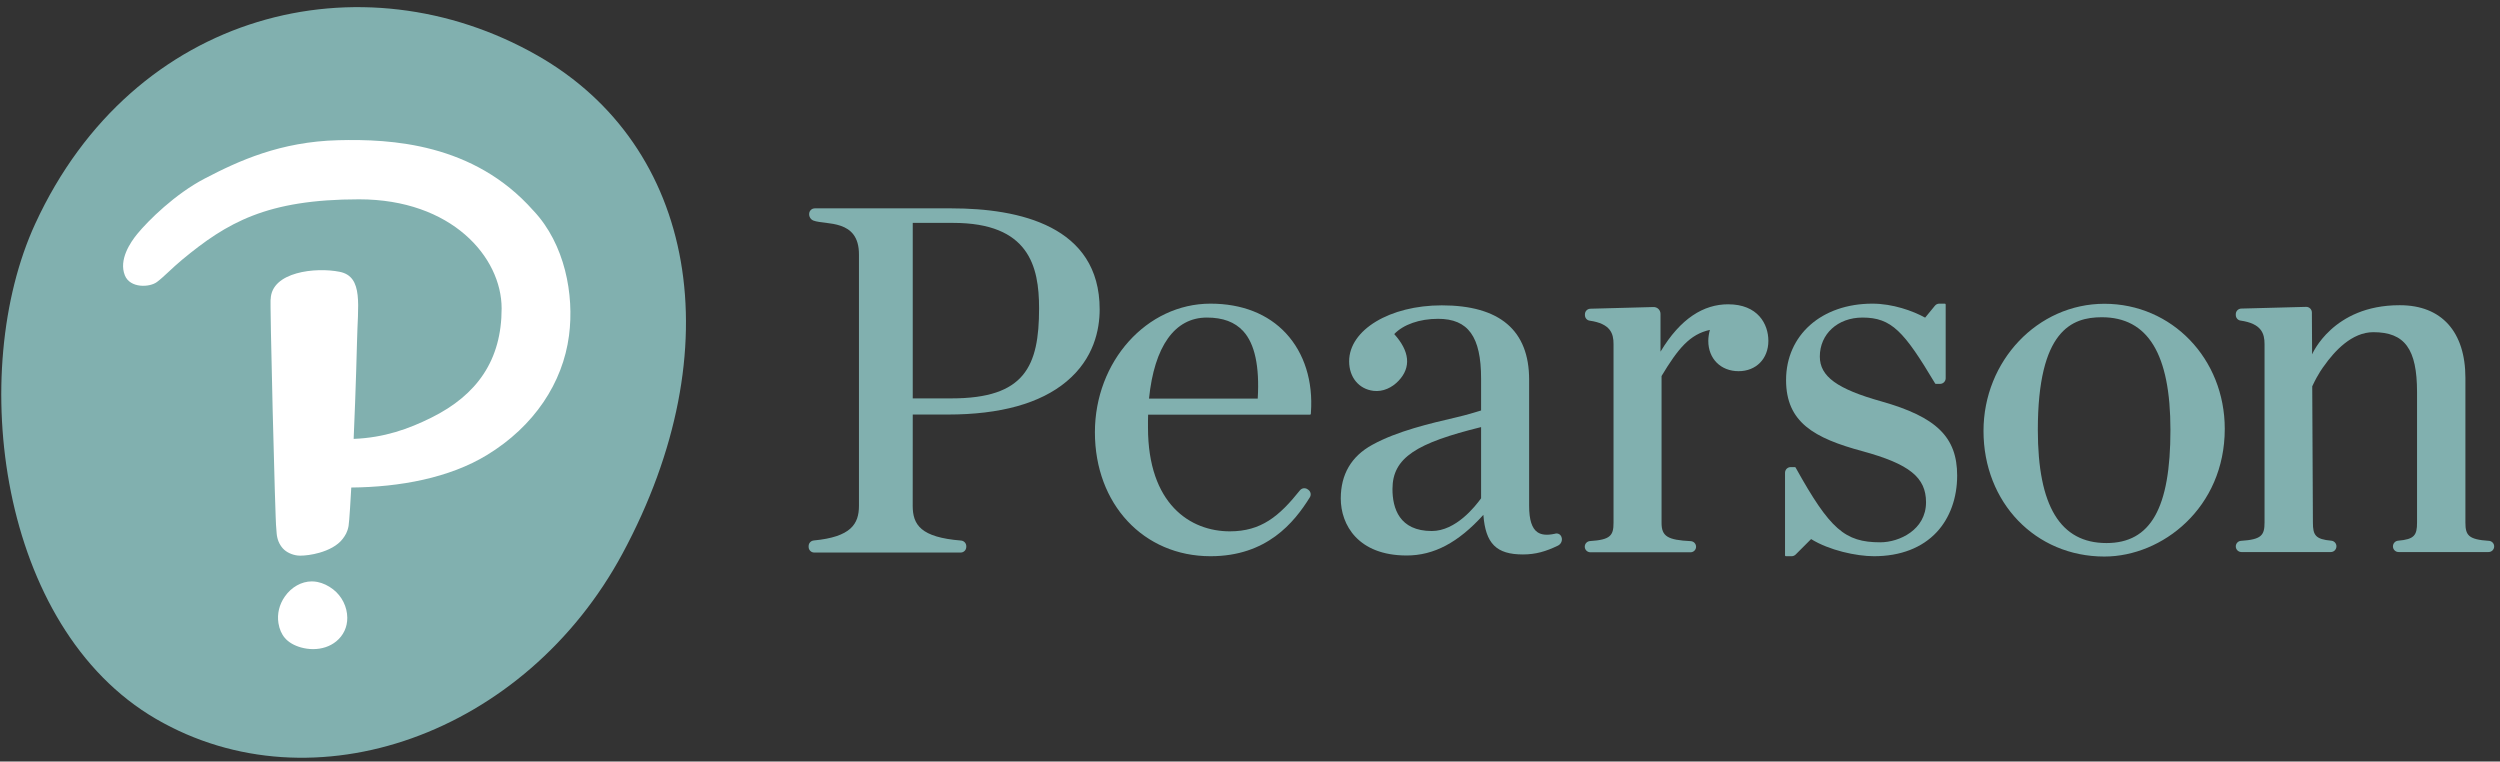<?xml version="1.0" encoding="UTF-8"?>
<svg width="325px" height="99px" viewBox="0 0 325 99" version="1.1" xmlns="http://www.w3.org/2000/svg" xmlns:xlink="http://www.w3.org/1999/xlink">
    <rect x="0" y="0" width="325" height="99" fill="#333333" stroke="none"/>
    <!-- Generator: Sketch 50.2 (55047) - http://www.bohemiancoding.com/sketch -->
    <title>logo-pearson-original</title>
    <desc>Created with Sketch.</desc>
    <defs></defs>
    <g id="Page-1" stroke="none" stroke-width="1" fill="none" fill-rule="evenodd">
        <g id="logo-pearson-original" fill-rule="nonzero">
            <g id="Document" transform="translate(162.5, 50) scale(-1, 1) rotate(-180) translate(-162.5, -50) ">
                <g id="Spread" transform="translate(0, 0.5)">
                    <g id="Logo">
                        <g id="Group" transform="translate(105, 27)" fill="#81B0AF">
                            <path d="M97.985,2.71 C97.863,3.028 97.534,3.209 97.209,3.132 L97.106,3.106 C96.142,2.897 95.402,2.955 94.882,3.306 C94.144,3.805 93.787,4.93 93.787,6.744 L93.787,23.149 C93.787,29.556 89.966,32.805 82.429,32.805 C75.678,32.805 70.388,29.61 70.388,25.532 C70.388,23.433 71.666,21.917 73.554,21.689 C74.787,21.541 75.963,22.1 76.817,23.001 C78.477,24.752 78.262,26.834 76.25,29.07 C77.44,30.316 79.548,31.054 81.952,31.054 C85.87,31.054 87.542,28.73 87.542,23.285 L87.542,19.139 C86.622,18.854 85.764,18.586 84.192,18.216 C81.019,17.471 76.667,16.48 73.384,14.667 C70.675,13.182 69.3,10.837 69.3,7.696 C69.3,4.278 71.544,0.286 77.867,0.286 C81.408,0.286 84.582,1.967 87.838,5.568 C88.118,1.825 89.536,0.422 92.979,0.422 C94.632,0.422 95.957,0.807 97.532,1.569 C97.957,1.776 98.162,2.271 97.985,2.71 Z M87.542,7.723 C86.773,6.655 84.26,3.468 81.134,3.468 C76.907,3.468 76.021,6.434 76.021,8.922 C76.021,13.015 79.153,14.907 87.542,16.978 L87.542,7.723 Z" id="Shape"></path>
                            <path d="M168.571,0.15 C159.612,0.15 152.856,7.169 152.856,16.478 C152.856,25.593 159.906,33.009 168.571,33.009 C177.345,33.009 184.219,25.868 184.219,16.75 C184.219,6.496 176.096,0.15 168.571,0.15 Z M168.232,31.258 C164.36,31.258 159.918,29.593 159.918,16.613 C159.918,6.713 162.838,1.903 168.844,1.903 C174.593,1.903 177.157,6.439 177.157,16.613 C177.157,26.468 174.238,31.258 168.232,31.258 Z" id="Shape"></path>
                            <path d="M30.08,32.421 C30.08,24.87 28.219,20.71 18.703,20.71 L13.657,20.71 L13.657,43.524 L18.908,43.524 C28.751,43.524 30.08,37.911 30.08,32.421 M13.657,6.744 L13.657,18.61 L18.226,18.61 C25.044,18.61 30.231,20.053 33.643,22.901 C37.209,25.875 37.957,29.644 37.957,32.283 C37.957,43.135 27.487,45.413 18.703,45.413 L18.739,45.413 L0.922,45.413 C0.519,45.413 0.19,45.086 0.19,44.682 L0.19,44.634 L0.19,44.649 C0.19,44.276 0.418,43.946 0.767,43.817 C2.354,43.234 6.665,44.054 6.665,39.431 L6.665,6.75 C6.665,4.372 5.611,2.695 0.792,2.24 C0.41,2.203 0.121,1.889 0.121,1.512 L0.121,1.4 C0.121,0.997 0.449,0.669 0.852,0.669 L19.886,0.669 C20.289,0.669 20.617,0.997 20.617,1.4 L20.617,1.5 C20.617,1.878 20.318,2.198 19.937,2.229 C14.702,2.648 13.651,4.268 13.651,6.75 L13.651,18.59" id="Shape"></path>
                            <path d="M52.365,33.025 C44.079,33.025 37.338,25.524 37.338,16.301 C37.338,6.968 43.659,0.192 52.365,0.192 C59.681,0.192 63.24,4.563 65.281,7.851 C65.483,8.173 65.395,8.603 65.082,8.826 L64.985,8.894 C64.669,9.12 64.23,9.057 63.986,8.75 C61.296,5.378 58.943,3.426 54.877,3.426 C49.733,3.426 44.239,6.969 44.239,16.913 L44.239,16.987 C44.23,17.427 44.241,18.03 44.255,18.59 L65.298,18.59 C65.356,18.59 65.402,18.636 65.407,18.692 L65.419,18.861 C65.716,22.94 64.561,26.603 62.17,29.177 C59.83,31.695 56.438,33.025 52.365,33.025 Z M44.371,20.686 C45.065,27.49 47.72,31.217 51.889,31.217 C53.977,31.217 55.523,30.641 56.618,29.452 C58.12,27.819 58.755,24.871 58.505,20.686 L44.371,20.686 Z" id="Shape"></path>
                            <path d="M139.579,20.319 C139.577,20.32 139.574,20.32 139.572,20.321 C133.819,21.934 131.577,23.567 131.577,26.147 C131.577,29.085 133.909,31.217 137.123,31.217 C140.904,31.217 142.521,29.412 146.512,22.74 L146.566,22.651 C146.585,22.616 146.621,22.596 146.659,22.596 L147.207,22.596 C147.61,22.596 147.939,22.924 147.939,23.328 L147.939,32.916 C147.939,32.976 147.89,33.025 147.828,33.025 L147.106,33.025 C146.886,33.025 146.68,32.928 146.541,32.758 L145.268,31.207 C143.66,32.094 141.04,33.025 138.413,33.025 C131.804,33.025 127.189,28.94 127.189,23.092 C127.189,17.602 130.828,15.546 137.112,13.848 C143.221,12.177 145.384,10.438 145.384,7.205 C145.384,3.614 141.903,2 139.431,2 C134.834,2 132.89,3.707 128.483,11.624 L128.432,11.718 C128.412,11.753 128.377,11.776 128.335,11.776 L127.784,11.776 C127.381,11.776 127.054,11.447 127.054,11.045 L127.054,0.301 C127.054,0.241 127.102,0.192 127.163,0.192 L127.911,0.192 C128.103,0.192 128.291,0.271 128.429,0.405 L130.443,2.42 C132.801,0.957 136.326,0.192 138.615,0.192 C142.054,0.192 144.879,1.281 146.79,3.341 C148.493,5.177 149.431,7.779 149.431,10.669 C149.431,15.671 146.759,18.287 139.579,20.319 Z" id="Shape"></path>
                            <path d="M104.759,4.526 C104.759,2.869 104.338,2.327 101.702,2.162 C101.319,2.136 101.019,1.817 101.019,1.432 C101.019,1.031 101.346,0.704 101.749,0.704 L114.771,0.704 C115.167,0.704 115.489,1.026 115.489,1.42 C115.489,1.81 115.186,2.131 114.796,2.151 C111.783,2.295 111.002,2.783 111.002,4.527 L111.002,23.619 C113.145,27.184 114.686,29.049 117.287,29.613 C117.161,29.164 117.078,28.623 117.078,28.185 C117.078,25.865 118.699,24.246 121.018,24.246 C123.297,24.246 124.888,25.865 124.888,28.185 C124.888,30.38 123.519,32.942 119.656,32.942 C116.49,32.942 113.465,31.127 110.866,26.784 L110.866,31.695 C110.866,32.196 110.454,32.597 109.954,32.585 L101.749,32.366 C101.35,32.354 101.041,32.036 101.041,31.638 L101.041,31.531 C101.041,31.172 101.302,30.862 101.648,30.815 C104.384,30.426 104.761,29.125 104.759,27.778 L104.759,4.526 Z" id="Shape"></path>
                            <path d="M194.814,32.608 C195.004,32.608 195.184,32.533 195.321,32.401 C195.463,32.263 195.542,32.077 195.545,31.879 L195.574,26.433 C195.574,26.433 198.246,32.821 206.919,32.821 L206.995,32.821 C212.402,32.821 215.503,29.373 215.503,23.364 L215.503,4.558 C215.503,2.901 215.923,2.358 218.558,2.192 C218.942,2.17 219.243,1.849 219.243,1.464 C219.243,1.062 218.914,0.735 218.512,0.735 L206.814,0.735 C206.411,0.735 206.083,1.063 206.083,1.467 C206.083,1.856 206.375,2.175 206.749,2.209 C208.874,2.388 209.215,2.926 209.215,4.558 L209.215,21.53 C209.215,27.134 207.621,29.316 203.532,29.316 C200.769,29.316 198.506,26.904 197.093,24.88 C197.093,24.88 196.373,23.977 195.591,22.276 L195.678,4.558 C195.678,2.93 196.007,2.393 198.073,2.21 C198.446,2.176 198.737,1.858 198.737,1.483 C198.737,1.063 198.41,0.735 198.008,0.735 L186.381,0.735 C185.979,0.735 185.652,1.062 185.652,1.466 C185.652,1.849 185.951,2.17 186.335,2.192 C188.97,2.359 189.39,2.902 189.39,4.558 L189.39,27.773 C189.39,29.128 189.011,30.435 186.263,30.826 C185.914,30.875 185.652,31.185 185.652,31.547 L185.652,31.653 C185.652,32.053 185.964,32.373 186.364,32.385 L194.814,32.608 Z" id="Shape"></path>
                        </g>
                        <g id="Group_1">
                            <path d="M69.858,92.289 C90.477,80.542 95.277,54.199 80.931,27.549 C68.323,4.12 40.793,-5.885 20.278,6.042 C-0.24,17.972 -4.243,51.25 4.574,70.401 C17.377,98.208 47.078,105.272 69.858,92.289" id="Shape" fill="#81B0AF"></path>
                            <path d="M69.381,72.078 C73.416,67.769 74.673,61.23 73.971,55.867 C73.169,49.751 69.463,44.093 63.298,40.341 C58.408,37.365 51.985,36.178 45.665,36.122 C45.615,35.12 45.414,31.668 45.314,31.122 C45.166,30.317 44.883,29.882 44.537,29.431 C43.86,28.547 42.683,27.976 41.513,27.642 C40.583,27.378 39.664,27.264 39.012,27.264 C38.903,27.264 38.794,27.271 38.688,27.284 C38.001,27.362 37.239,27.684 36.766,28.211 C36.295,28.738 36.028,29.403 35.966,30.158 L35.914,30.839 C35.779,31.426 35.046,61.141 35.189,60.612 C35.295,64.172 41.043,64.793 44.163,64.164 C47.287,63.535 46.497,59.738 46.412,55.069 C46.412,55.069 46.264,48.931 45.975,42.444 C49.955,42.6 53.115,43.734 56.074,45.204 C62.049,48.167 65.212,52.71 65.212,59.401 C65.212,66.093 58.696,73.588 46.68,73.588 C34.662,73.588 29.504,70.555 23.685,65.742 C22.373,64.657 21.362,63.562 20.407,62.843 C19.451,62.123 16.914,62.013 16.233,63.697 C15.413,65.728 16.945,67.992 17.846,69.089 C19.258,70.809 22.744,74.274 26.607,76.286 C31.033,78.597 36.447,81.083 43.983,81.273 C50.802,81.446 61.568,80.894 69.323,72.136 M43.315,22.878 C42.687,23.366 41.982,23.702 41.271,23.845 C41.029,23.891 40.782,23.918 40.536,23.918 C39.194,23.918 37.88,23.179 37.02,21.94 C36.301,20.91 36.007,19.681 36.198,18.485 C36.319,17.725 36.605,17.065 37.026,16.572 C37.498,16.015 38.221,15.59 39.117,15.335 C39.635,15.192 40.167,15.115 40.697,15.115 L40.698,15.115 C41.855,15.115 42.897,15.461 43.705,16.119 C44.646,16.884 45.158,17.977 45.147,19.194 C45.137,20.613 44.452,21.991 43.315,22.878" id="Shape" fill="#FFFFFF"></path>
                        </g>
                    </g>
                </g>
            </g>
        </g>
    </g>
</svg>